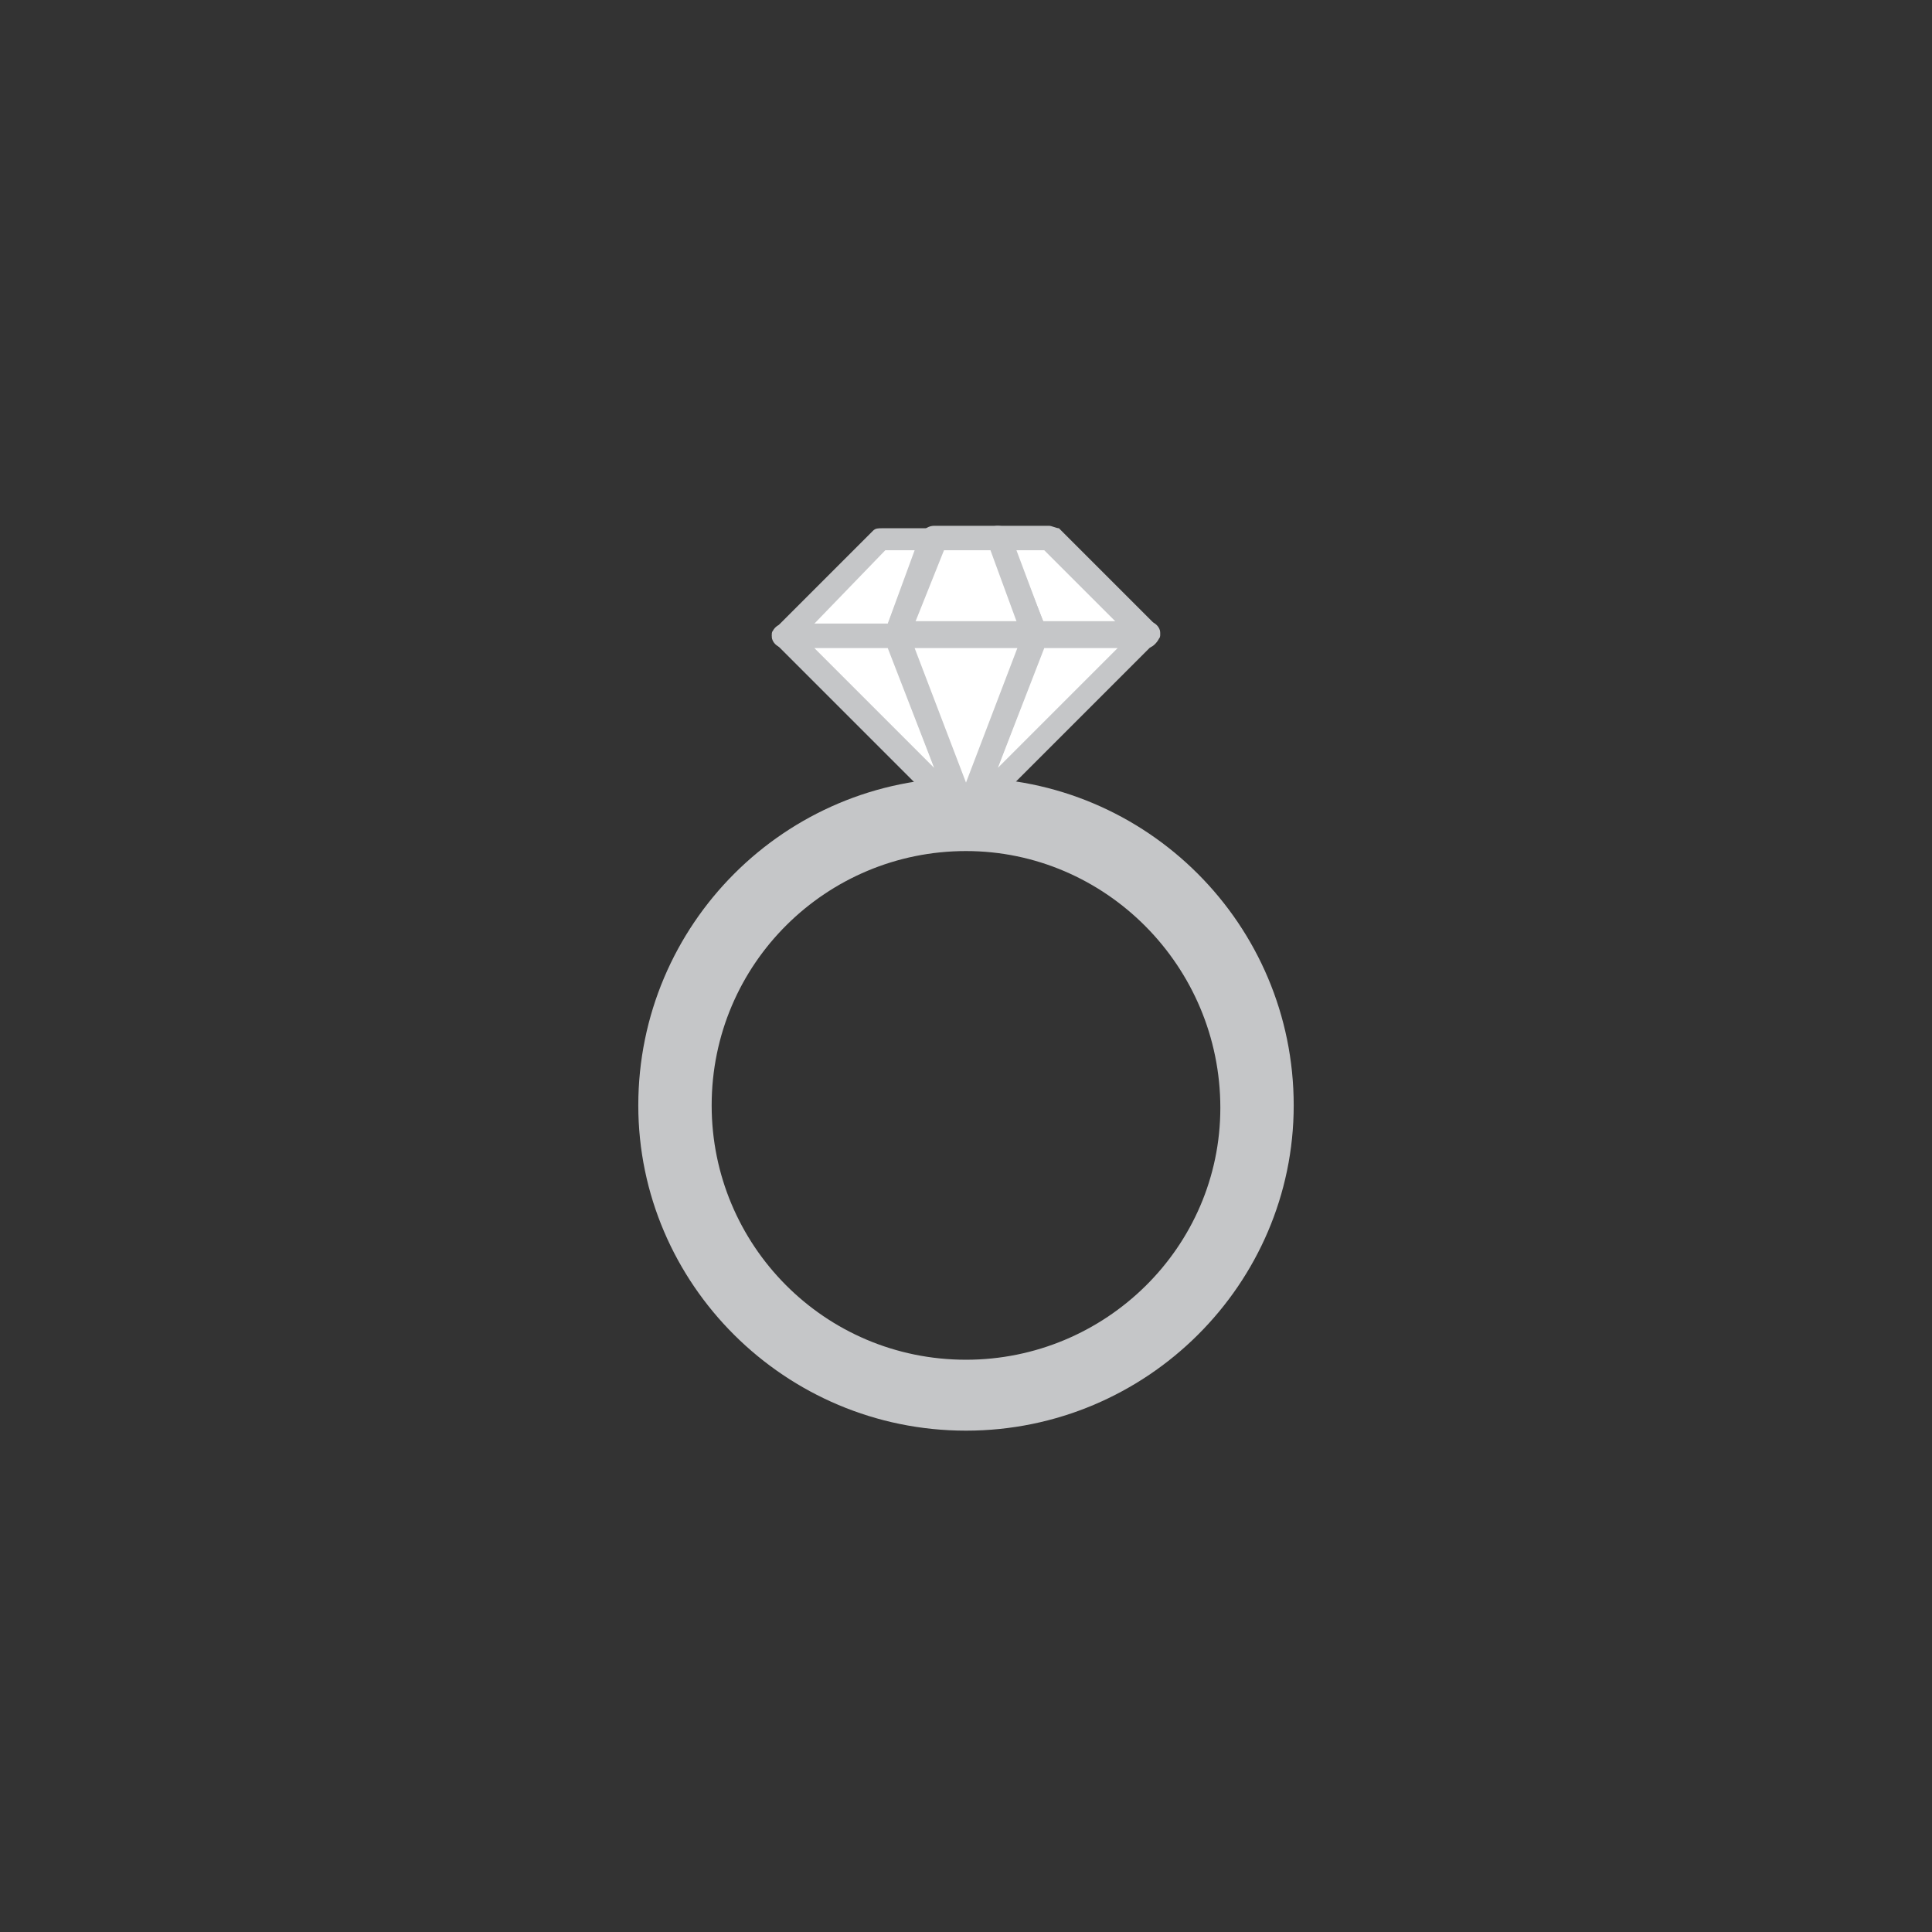<svg xmlns="http://www.w3.org/2000/svg" viewBox="0 0 79 79"><rect x="0" y="0" width="79" height="79" fill="#333333" stroke="none"/><path fill="#C5C6C8" d="M39.5 58.5c-7.4 0-13.4-6-13.4-13.3 0-7.4 6-13.4 13.4-13.4s13.4 6 13.4 13.4c0 7.3-6 13.3-13.4 13.3zm0-23.7c-5.7 0-10.4 4.6-10.4 10.4 0 5.7 4.6 10.4 10.4 10.4 5.7 0 10.4-4.6 10.4-10.3 0-5.8-4.7-10.5-10.4-10.5z"/><polygon fill="#FFF" points="38.2,22 36.1,22 32.1,26 36.7,26"/><path fill="#C5C6C8" d="M36.7 26.5h-4.6c-.2 0-.4-.1-.5-.3-.1-.2 0-.4.1-.5l4-4c.1-.1.2-.1.4-.1h2.1c.2 0 .3.1.4.2.1.1.1.3.1.5l-1.5 4c-.1 0-.3.2-.5.2zm-3.4-1h3l1.1-3h-1.2l-2.9 3z"/><polygon fill="#FFF" points="46.9,26 42.9,22 40.8,22 42.3,26"/><path fill="#C5C6C8" d="M46.9 26.5h-4.6c-.2 0-.4-.1-.5-.3l-1.5-4c-.1-.2 0-.3.1-.5.1-.1.2-.2.4-.2h2.1c.1 0 .3.1.4.1l4 4c.1.1.2.4.1.5-.1.2-.3.4-.5.4zm-4.2-1h3l-3-3h-1.2l1.2 3z"/><polygon fill="#FFF" points="32.1,26 39.5,33.3 36.7,26"/><path fill="#C5C6C8" d="M39.5 33.8c-.1 0-.3 0-.4-.1l-7.4-7.4c-.1-.1-.2-.4-.1-.5.1-.2.3-.3.5-.3h4.6c.2 0 .4.1.5.3l2.8 7.4c.1.2 0 .5-.2.6h-.3zm-6.2-7.3l4.9 4.9-1.9-4.9h-3z"/><polygon fill="#FFF" points="42.3,26 39.5,33.3 46.9,26"/><path fill="#C5C6C8" d="M39.5 33.8c-.1 0-.2 0-.3-.1-.2-.1-.3-.4-.2-.6l2.8-7.4c.1-.2.3-.3.5-.3h4.6c.2 0 .4.1.5.3s0 .4-.1.5l-7.4 7.4c-.1.2-.3.2-.4.2zm3.2-7.3l-1.9 4.9 4.9-4.9h-3z"/><polygon fill="#FFF" points="42.3,26 40.8,22 38.2,22 36.7,26"/><path fill="#C5C6C8" d="M42.3 26.5h-5.6c-.2 0-.3-.1-.4-.2-.1-.1-.1-.3-.1-.5l1.5-4c.1-.2.3-.3.5-.3h2.6c.2 0 .4.1.5.3l1.5 4c.1.2 0 .3-.1.5-.1.1-.2.2-.4.2zm-4.9-1h4.2l-1.1-3h-1.9l-1.2 3z"/><polygon fill="#FFF" points="36.7,26 39.5,33.3 42.3,26"/><path fill="#C5C6C8" d="M39.5 33.8c-.2 0-.4-.1-.5-.3l-2.8-7.4c-.1-.2 0-.3.1-.5.1-.1.2-.2.4-.2h5.6c.2 0 .3.1.4.2.1.1.1.3.1.5L40 33.5c-.1.2-.3.3-.5.3zm-2.1-7.3l2.1 5.5 2.1-5.5h-4.2z"/></svg>